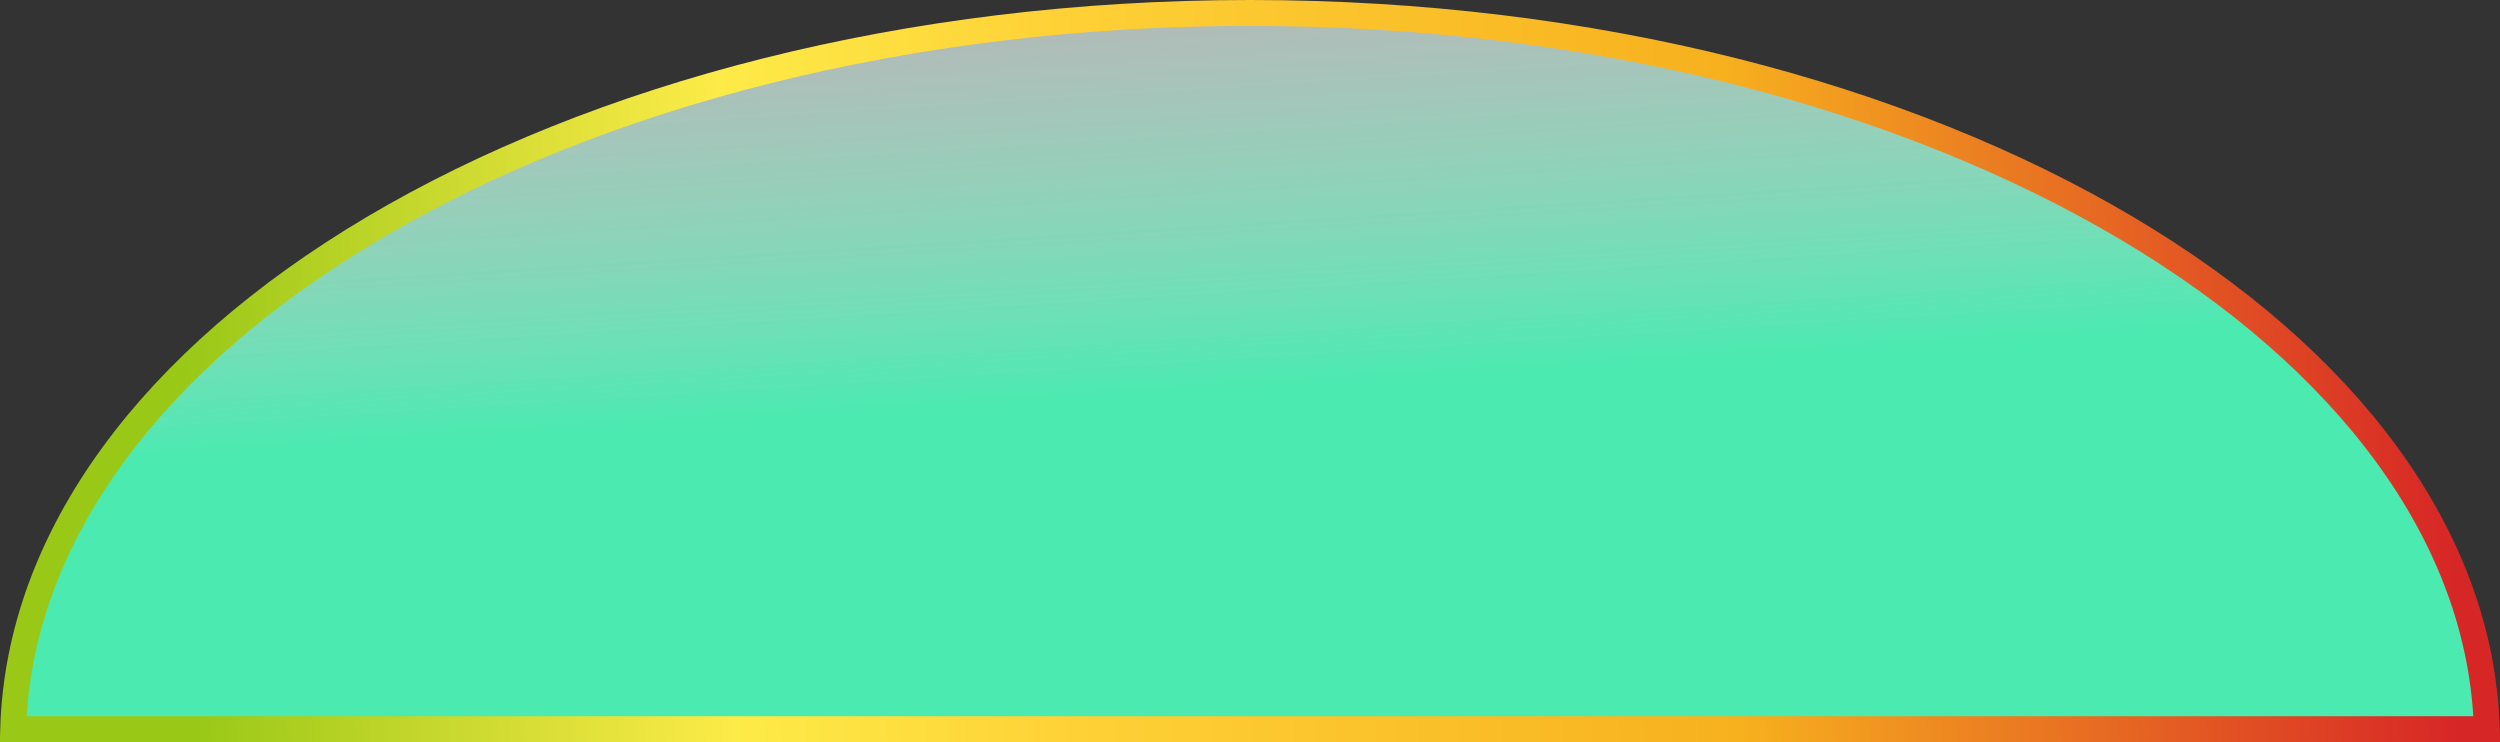 <svg width="411" height="122" viewBox="0 0 411 122" fill="none" xmlns="http://www.w3.org/2000/svg">
<rect x="0" y="0" width="411" height="122" fill="#333333" stroke="none"/>
<path d="M205.5 2.129C261.932 2.129 312.917 15.713 349.724 37.564C385.773 58.965 407.893 88.064 408.839 119.871H2.161C3.107 88.064 25.227 58.965 61.276 37.564C98.083 15.713 149.068 2.129 205.5 2.129Z" fill="url(#paint0_linear_256_7)" stroke="url(#paint1_linear_256_7)" stroke-width="4.258"/>
<defs>
<linearGradient id="paint0_linear_256_7" x1="234.153" y1="169.136" x2="223.245" y2="-4.709" gradientUnits="userSpaceOnUse">
<stop offset="0.61" stop-color="#4AEAB1"/>
<stop offset="1" stop-color="white" stop-opacity="0.64"/>
</linearGradient>
<linearGradient id="paint1_linear_256_7" x1="30.718" y1="91.119" x2="403.141" y2="81.748" gradientUnits="userSpaceOnUse">
<stop stop-color="#99C817"/>
<stop offset="0.24" stop-color="#FDEB48"/>
<stop offset="0.391" stop-color="#FED137"/>
<stop offset="0.682" stop-color="#F7B11E"/>
<stop offset="1" stop-color="#D72626"/>
</linearGradient>
</defs>
</svg>
